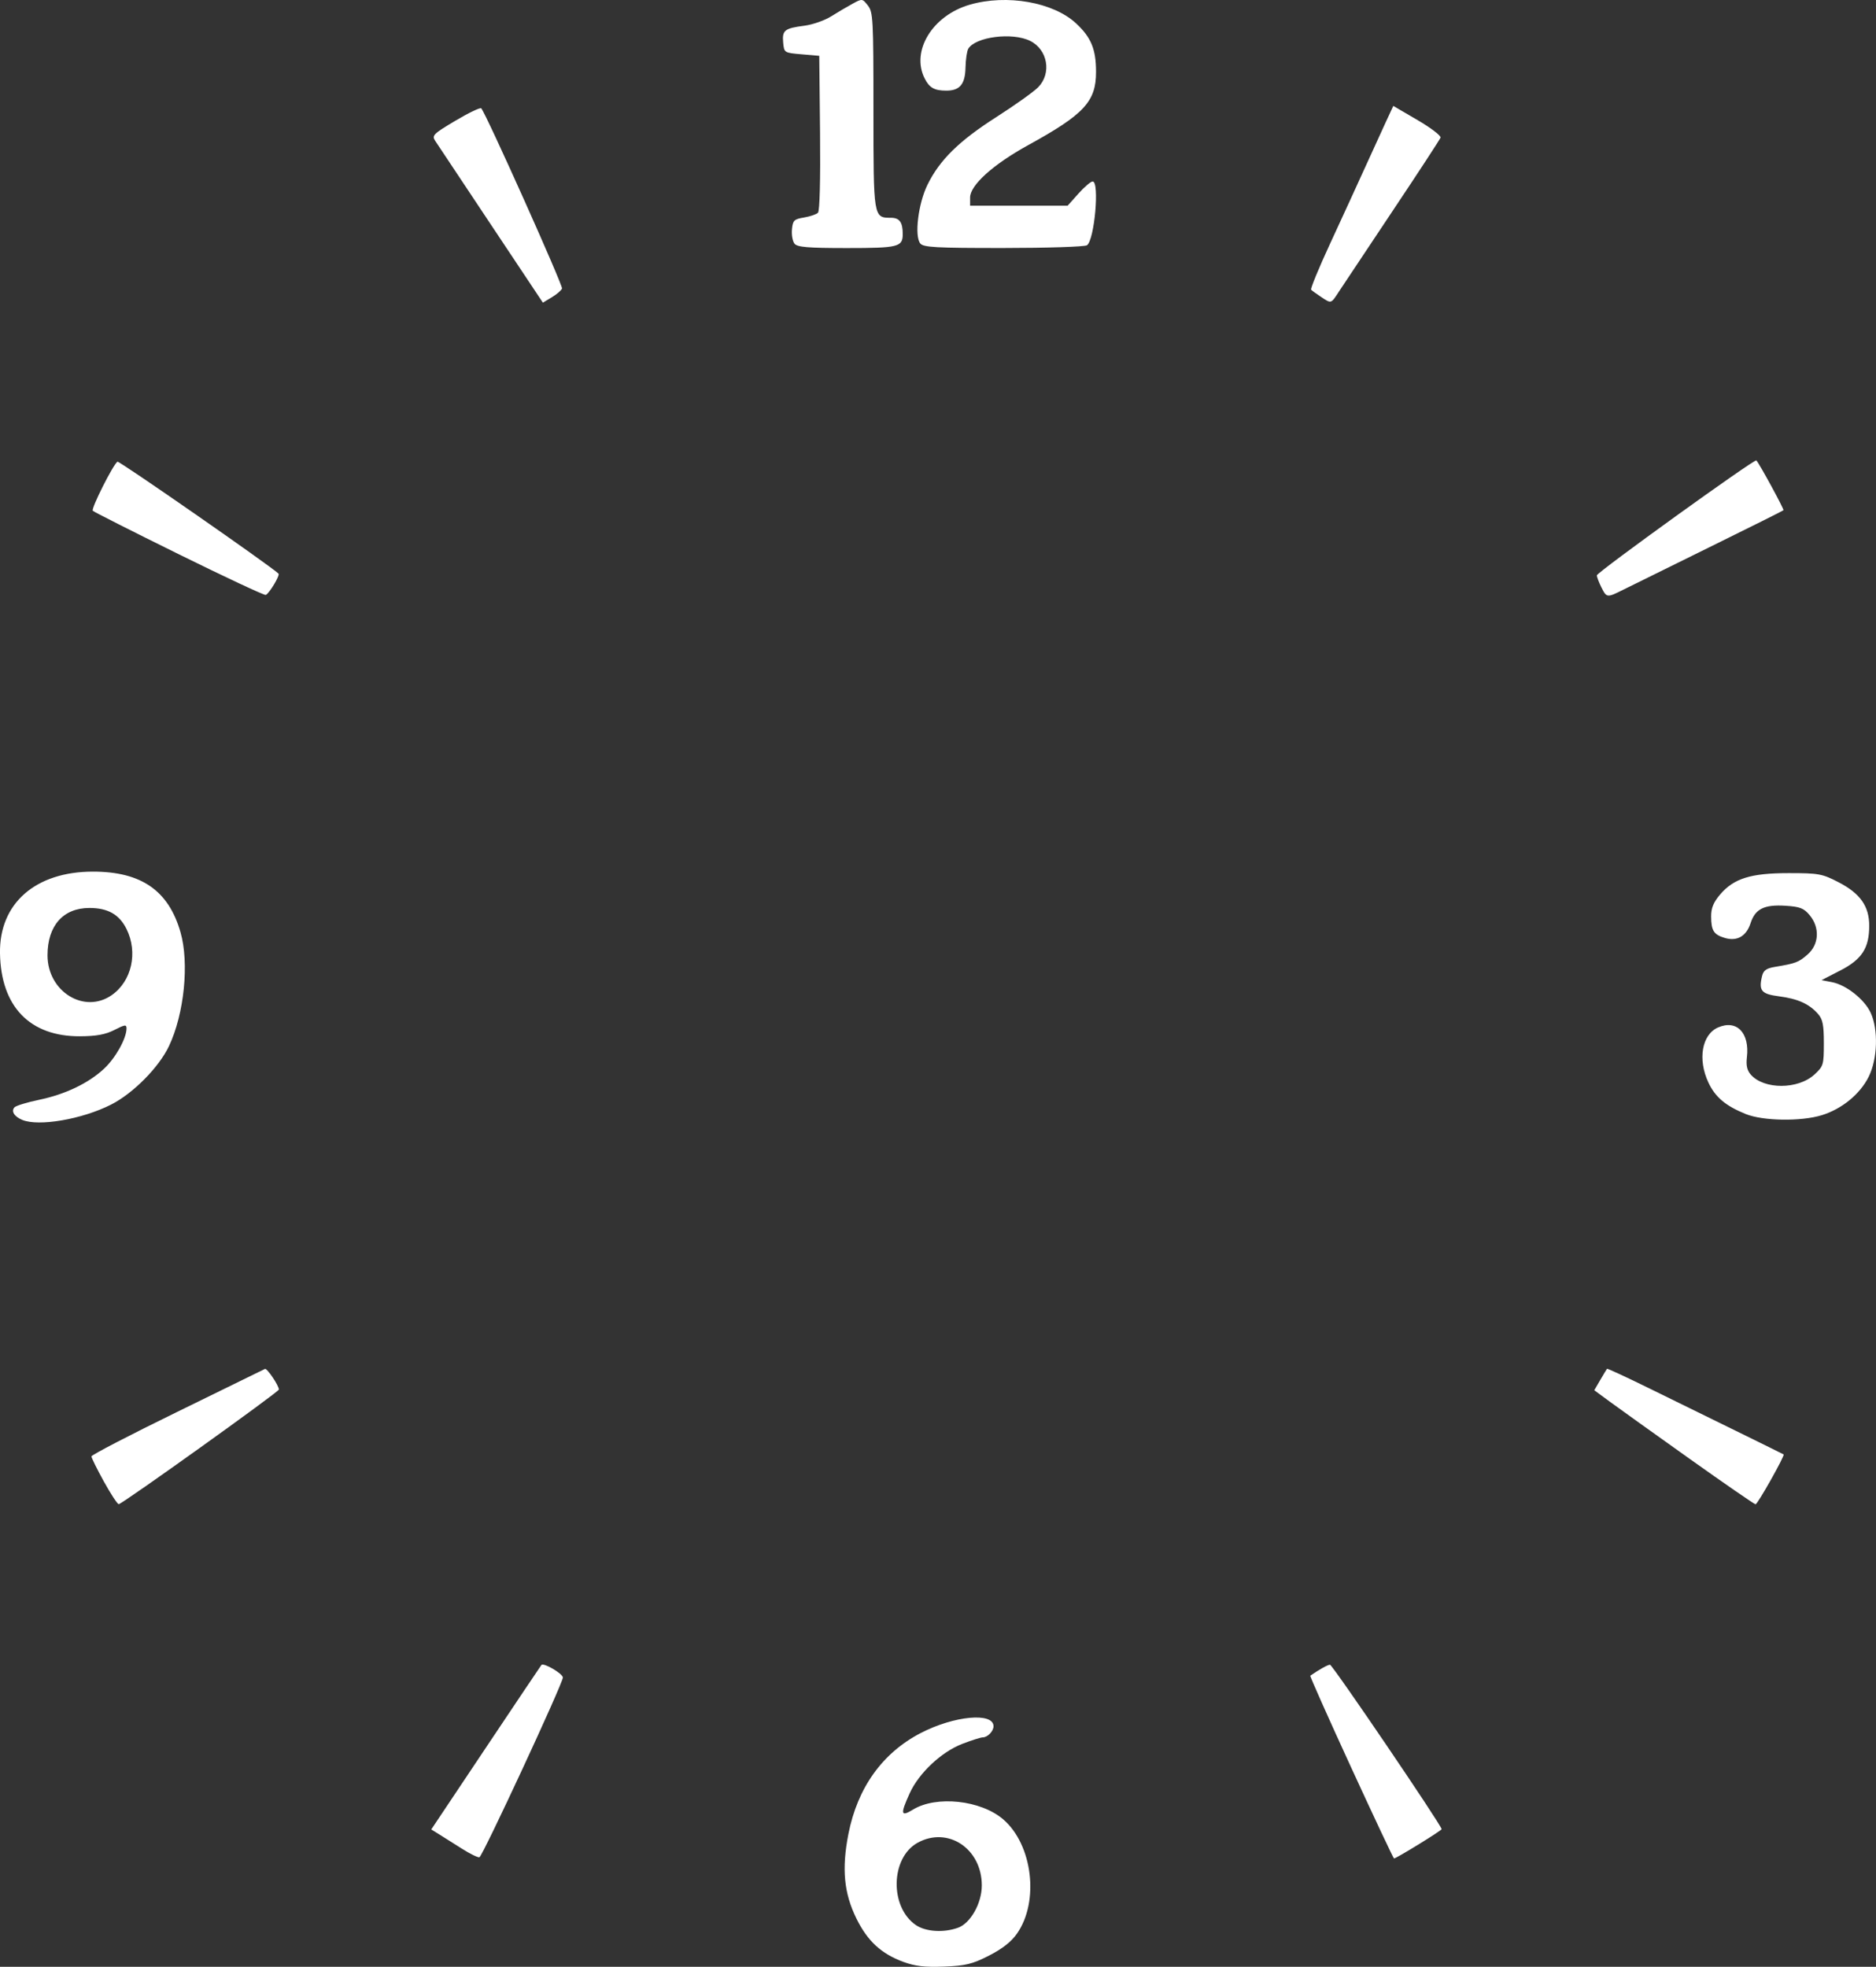 <?xml version="1.0" encoding="UTF-8" standalone="no"?>
<!-- Created with Inkscape (http://www.inkscape.org/) -->

<svg
   width="128.755mm"
   height="134.974mm"
   viewBox="0 0 128.755 134.974"
   version="1.1"
   id="svg5"
   inkscape:version="1.1 (ce6663b3b7, 2021-05-25)"
   sodipodi:docname="clock.svg"
   xmlns:inkscape="http://www.inkscape.org/namespaces/inkscape"
   xmlns:sodipodi="http://sodipodi.sourceforge.net/DTD/sodipodi-0.dtd"
   xmlns="http://www.w3.org/2000/svg"
   xmlns:svg="http://www.w3.org/2000/svg">
  <rect x="0" y="0" width="128.755" height="134.974" fill="#333333" stroke="none"/>
  <sodipodi:namedview
     id="namedview7"
     pagecolor="#ffffff"
     bordercolor="#999999"
     borderopacity="1"
     inkscape:pageshadow="0"
     inkscape:pageopacity="0"
     inkscape:pagecheckerboard="0"
     inkscape:document-units="mm"
     showgrid="false"
     inkscape:zoom="0.47433592"
     inkscape:cx="-72.733265"
     inkscape:cy="224.52443"
     inkscape:window-width="1856"
     inkscape:window-height="1016"
     inkscape:window-x="64"
     inkscape:window-y="27"
     inkscape:window-maximized="1"
     inkscape:current-layer="layer1"
     fit-margin-top="0"
     fit-margin-left="0"
     fit-margin-right="0"
     fit-margin-bottom="0" />
  <defs
     id="defs2" />
  <g
     inkscape:label="Layer 1"
     inkscape:groupmode="layer"
     id="layer1"
     transform="translate(-40.698,-91.853)">
    <path
       style="fill:#fff;stroke-width:0.204"
       d="m 102.696,226.488 c -1.511,-0.556 -2.453,-1.424 -3.213,-2.961 -0.864,-1.746 -1.025,-3.422 -0.557,-5.812 0.622,-3.179 2.337,-5.571 4.97,-6.934 2.291,-1.186 4.99,-1.435 4.99,-0.461 0,0.338 -0.409,0.761 -0.736,0.761 -0.14,0 -0.773,0.201 -1.407,0.446 -1.441,0.557 -2.983,2.006 -3.613,3.397 -0.653,1.441 -0.614,1.629 0.235,1.111 1.601,-0.976 4.645,-0.647 6.181,0.668 2.022,1.731 2.496,5.642 0.95,7.847 -0.393,0.56 -1.013,1.047 -1.923,1.51 -1.144,0.582 -1.601,0.694 -3.078,0.752 -1.319,0.052 -1.989,-0.026 -2.798,-0.324 z m 3.752,-2.341 c 0.861,-0.31 1.634,-1.685 1.634,-2.905 -8.1e-4,-2.529 -2.334,-4.077 -4.41,-2.926 -1.857,1.029 -1.924,4.415 -0.113,5.647 0.676,0.46 1.905,0.538 2.889,0.183 z m -34.046,-5.426 c -0.553,-0.351 -1.253,-0.793 -1.555,-0.98 l -0.55,-0.341 3.742,-5.6 c 2.058,-3.08 3.777,-5.64 3.819,-5.689 0.152,-0.174 1.48,0.606 1.471,0.865 -0.014,0.43 -5.515,12.277 -5.727,12.333 -0.107,0.028 -0.647,-0.236 -1.199,-0.587 z m 61.028,-5.577 c -1.58,-3.436 -2.841,-6.269 -2.803,-6.295 0.627,-0.434 1.2,-0.753 1.352,-0.753 0.172,0 7.662,11.031 7.662,11.284 0,0.097 -3.11,2.011 -3.268,2.011 -0.039,0 -1.363,-2.811 -2.943,-6.247 z M 47.828,193.526 c -0.47,-0.851 -0.854,-1.628 -0.854,-1.727 0,-0.099 2.646,-1.472 5.88,-3.051 3.234,-1.579 5.946,-2.907 6.027,-2.951 0.137,-0.074 0.955,1.135 0.957,1.414 10e-4,0.161 -10.778,7.876 -10.992,7.867 -0.09,-0.004 -0.548,-0.703 -1.018,-1.553 z m 108.798,-1.586 c -2.432,-1.73 -4.891,-3.491 -5.465,-3.913 l -1.043,-0.768 0.413,-0.709 c 0.227,-0.39 0.434,-0.734 0.46,-0.764 0.026,-0.031 1.305,0.561 2.841,1.315 1.537,0.754 4.241,2.08 6.01,2.948 1.769,0.867 3.241,1.594 3.271,1.615 0.101,0.07 -1.786,3.422 -1.926,3.422 -0.077,0 -2.129,-1.416 -4.561,-3.146 z M 42.22,168.705 c -0.549,-0.229 -0.775,-0.603 -0.523,-0.864 0.108,-0.112 0.865,-0.342 1.681,-0.512 1.799,-0.375 3.391,-1.136 4.465,-2.138 0.78,-0.726 1.529,-2.064 1.538,-2.746 0.004,-0.297 -0.096,-0.286 -0.83,0.089 -0.614,0.314 -1.238,0.429 -2.362,0.435 -3.443,0.018 -5.428,-2.039 -5.491,-5.691 -0.06,-3.423 2.427,-5.609 6.381,-5.609 3.309,0 5.185,1.297 6.006,4.152 0.61,2.123 0.259,5.607 -0.788,7.818 -0.692,1.462 -2.461,3.25 -3.977,4.019 -1.984,1.007 -4.968,1.519 -6.101,1.047 z m 6.161,-8.571 c 1.361,-0.96 1.795,-2.918 1.003,-4.522 -0.495,-1.003 -1.282,-1.45 -2.551,-1.449 -1.8,0.001 -2.875,1.218 -2.874,3.251 0.002,2.494 2.534,4.053 4.422,2.721 z m 112.133,8.171 c -1.382,-0.559 -2.093,-1.158 -2.563,-2.162 -0.748,-1.596 -0.448,-3.298 0.667,-3.782 1.275,-0.554 2.17,0.371 1.975,2.041 -0.066,0.565 0.009,0.904 0.265,1.196 0.908,1.036 3.248,1.032 4.375,-0.009 0.612,-0.565 0.641,-0.661 0.641,-2.145 0,-1.261 -0.075,-1.639 -0.402,-2.012 -0.598,-0.683 -1.385,-1.038 -2.667,-1.204 -1.225,-0.158 -1.416,-0.386 -1.169,-1.401 0.091,-0.376 0.299,-0.524 0.872,-0.619 1.435,-0.238 1.629,-0.311 2.244,-0.846 0.797,-0.693 0.859,-1.851 0.146,-2.707 -0.395,-0.475 -0.665,-0.58 -1.658,-0.643 -1.457,-0.093 -2.078,0.215 -2.392,1.188 -0.292,0.903 -0.927,1.27 -1.767,1.021 -0.765,-0.227 -0.939,-0.501 -0.943,-1.481 -0.002,-0.567 0.16,-0.963 0.609,-1.493 0.943,-1.11 2.109,-1.475 4.714,-1.475 2.055,0 2.296,0.044 3.417,0.623 1.493,0.771 2.111,1.647 2.11,2.991 -4e-4,1.531 -0.503,2.308 -1.988,3.07 l -1.285,0.66 0.72,0.14 c 0.979,0.19 2.233,1.184 2.656,2.107 0.531,1.157 0.468,3.163 -0.139,4.382 -0.595,1.195 -1.843,2.217 -3.225,2.641 -1.427,0.438 -4.029,0.397 -5.214,-0.081 z M 52.967,129.888 c -3.172,-1.564 -5.827,-2.907 -5.901,-2.983 -0.133,-0.137 1.397,-3.179 1.694,-3.369 0.112,-0.072 10.507,7.154 11.053,7.683 0.118,0.114 -0.659,1.403 -0.88,1.461 -0.11,0.029 -2.794,-1.228 -5.966,-2.792 z m 97.635,2.264 c -0.169,-0.337 -0.307,-0.704 -0.307,-0.815 0,-0.208 10.835,-8.015 10.948,-7.888 0.227,0.256 1.916,3.361 1.86,3.419 -0.038,0.04 -2.325,1.182 -5.082,2.538 -2.757,1.356 -5.414,2.667 -5.904,2.912 -1.134,0.567 -1.149,0.565 -1.515,-0.167 z M 74.392,107.269 c -1.961,-2.944 -3.683,-5.532 -3.826,-5.752 -0.24,-0.368 -0.13,-0.477 1.391,-1.382 0.908,-0.54 1.706,-0.921 1.772,-0.847 0.337,0.38 5.619,12.166 5.542,12.366 -0.049,0.129 -0.365,0.399 -0.702,0.601 l -0.612,0.367 z m 56.956,4.948 c -0.305,-0.202 -0.604,-0.418 -0.664,-0.481 -0.06,-0.063 0.533,-1.503 1.32,-3.201 0.787,-1.698 1.853,-4.022 2.371,-5.165 0.517,-1.143 1.168,-2.566 1.445,-3.163 l 0.505,-1.085 1.664,0.972 c 0.915,0.534 1.625,1.077 1.577,1.206 -0.048,0.129 -1.52,2.381 -3.272,5.004 -1.752,2.623 -3.411,5.116 -3.688,5.539 -0.573,0.877 -0.522,0.862 -1.258,0.374 z m -36.12,-3.64 c -0.132,-0.164 -0.211,-0.607 -0.175,-0.984 0.058,-0.618 0.14,-0.699 0.828,-0.814 0.42,-0.07 0.851,-0.218 0.958,-0.328 0.118,-0.122 0.173,-2.281 0.141,-5.484 l -0.054,-5.283 -1.206,-0.104 c -1.202,-0.103 -1.206,-0.107 -1.271,-0.809 -0.078,-0.84 0.096,-0.978 1.454,-1.153 0.564,-0.073 1.387,-0.359 1.828,-0.636 0.442,-0.277 1.106,-0.669 1.477,-0.871 0.665,-0.363 0.679,-0.361 1.055,0.12 0.357,0.456 0.382,0.916 0.382,7.201 0,7.366 8e-5,7.366 1.199,7.366 0.59,0 0.811,0.305 0.811,1.118 0,0.885 -0.298,0.959 -3.835,0.959 -2.667,0 -3.401,-0.061 -3.592,-0.298 z m 8.63,-0.017 c -0.412,-0.513 -0.139,-2.733 0.495,-4.027 0.833,-1.699 2.162,-3.006 4.719,-4.641 1.28,-0.818 2.575,-1.742 2.88,-2.053 0.939,-0.96 0.652,-2.589 -0.561,-3.184 -1.219,-0.598 -3.737,-0.277 -4.235,0.54 -0.094,0.154 -0.181,0.738 -0.193,1.298 -0.024,1.14 -0.39,1.58 -1.315,1.58 -0.822,0 -1.168,-0.196 -1.493,-0.846 -0.942,-1.883 0.545,-4.311 3.094,-5.05 2.547,-0.739 5.741,-0.177 7.309,1.286 1.031,0.961 1.364,1.773 1.364,3.326 0,2.034 -0.814,2.912 -4.654,5.023 -2.407,1.323 -3.99,2.75 -3.99,3.597 v 0.558 h 3.348 3.348 l 0.742,-0.831 c 0.408,-0.457 0.847,-0.831 0.974,-0.831 0.487,0 0.124,4.042 -0.393,4.381 -0.154,0.101 -2.734,0.185 -5.733,0.186 -4.63,0.003 -5.491,-0.044 -5.706,-0.312 z"
       id="path149" />
  </g>
</svg>
